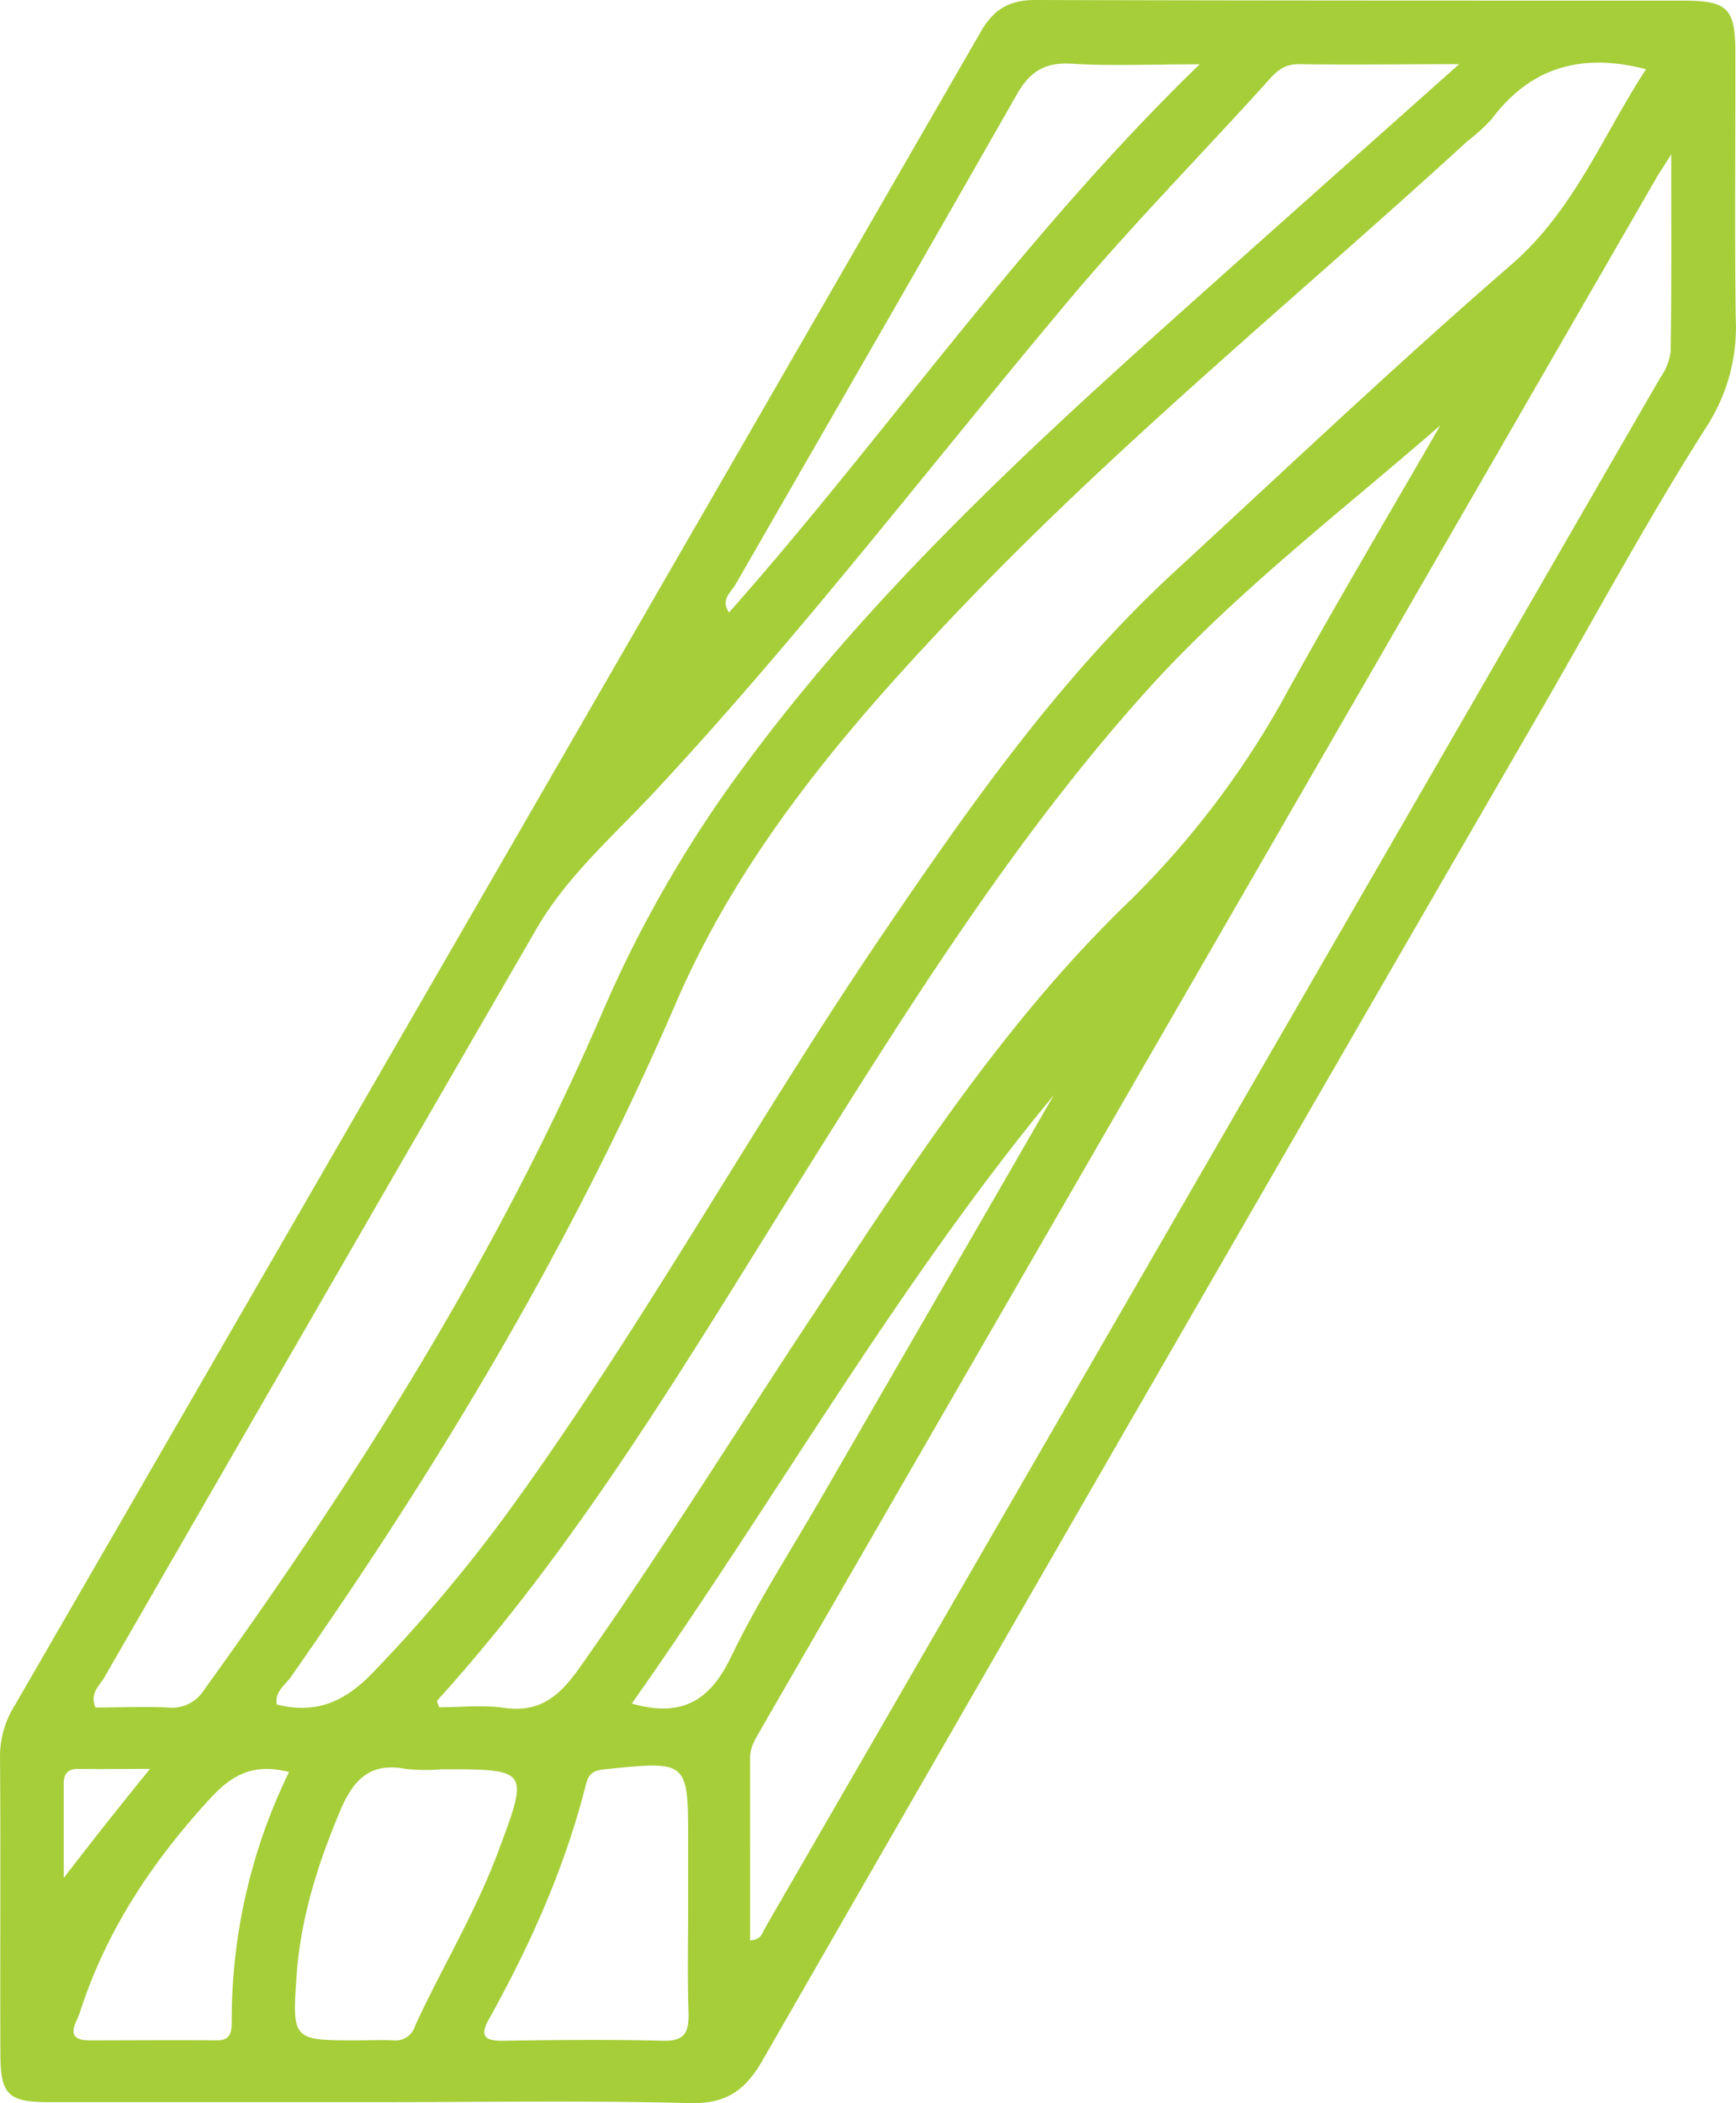 <svg id="Camada_1" data-name="Camada 1" xmlns="http://www.w3.org/2000/svg" viewBox="0 0 258.4 313"><defs><style>.cls-1{fill:#a6ce39;}</style></defs><path class="cls-1" d="M813.12,234.83c0-6.64-1.13-7.74-7.91-7.74-32.08,0-64.18,0-96.25-.09-4,0-6.26,1.43-8.18,4.77Q629,356.24,557.09,480.68a14.37,14.37,0,0,0-2.27,7.59c.12,14.79,0,29.57.06,44.36,0,6.11,1.13,7.22,7.3,7.22,16.22,0,32.46,0,48.67,0,15.51,0,31-.27,46.51.14,5.5.15,8.35-1.8,11-6.43q58-100.93,116.33-201.7c8-13.88,15.63-28,24.24-41.5a27.25,27.25,0,0,0,4.25-16.06C813,261.14,813.15,248,813.12,234.83Zm-36.29,9.92c5.68-7.59,13.16-10,23-7.45-6.52,10-10.71,21-20.08,29.11-17,14.73-33.35,30.24-49.91,45.49-17.5,16.12-31,35.48-44.24,55-18.25,27-34.06,55.59-53,82.13a227.6,227.6,0,0,1-22.39,27c-4.13,4.28-8.44,6.11-14.2,4.63-.32-1.87,1.22-2.86,2.1-4.08,22.18-31.64,41.91-64.58,57.25-100.15,9.89-23,26-41.73,43.16-59.63,23.46-24.48,49.74-45.9,74.71-68.78A27.34,27.34,0,0,0,776.83,244.75Zm-7.62,45.55c-7.51,13-15.2,26-22.5,39.15a132.19,132.19,0,0,1-23.78,31.66c-18.92,18.22-33.06,40.34-47.47,62.14-11.53,17.44-22.5,35.22-34.61,52.28-2.88,4-5.79,6.37-11,5.64-3.14-.46-6.43-.09-9.66-.09-.12-.43-.41-.93-.29-1,21.3-23.52,37.28-50.73,54-77.42,15.8-25.18,31.49-50.47,51.45-72.71C738.53,315.3,754.22,303.34,769.21,290.3Zm-105,23.84c14-24.33,28-48.58,41.91-73,2.06-3.63,4.36-4.94,8.44-4.65,5.67.35,11.41.08,18.83.08-26.63,25.79-46.57,55.07-70.06,81.59C662.07,316.21,663.58,315.19,664.2,314.14ZM570.39,476.57q32.08-55.69,64.29-111.35c4.57-7.89,11.5-13.86,17.61-20.43,21.89-23.49,41.36-49,62-73.55,9.41-11.15,19.68-21.57,29.46-32.42,1.28-1.43,2.41-2.3,4.48-2.27,7.36.11,14.76,0,23.78,0-16.59,14.79-32,28.47-47.41,42.29C703,298.34,682.07,318.42,664.87,342a182.56,182.56,0,0,0-20.35,35.57c-15.57,36.12-36.38,69.12-59.31,100.91a5.63,5.63,0,0,1-5.39,2.64c-3.58-.17-7.19,0-10.77,0C568.09,479.05,569.63,477.88,570.39,476.57Zm-6.08,15.84c0-1.6.76-2.19,2.3-2.16,3.14.06,6.28,0,10.53,0-4.71,5.82-8.67,10.8-12.83,16.24Zm25,35.47c0,1.66-.23,2.8-2.27,2.77-6.29-.06-12.57,0-18.86,0-4,0-1.95-2.65-1.48-4.13,3.9-12.17,10.79-22.5,19.44-31.9,3.26-3.55,6.46-5.24,11.7-3.9A84.17,84.17,0,0,0,589.31,527.88Zm24.1,2.77c-1.81-.09-3.61,0-5.42,0-9.66,0-9.72,0-9-9.92.64-8.53,3.2-16.51,6.52-24.37,1.89-4.45,4.39-7.13,9.66-6.11a27.66,27.66,0,0,0,5.39.06c13.07,0,13,0,8.35,12.43-3.35,8.93-8.32,17.11-12.31,25.76A3,3,0,0,1,613.41,530.65Zm40.08.06c-7.92-.21-15.87-.12-23.78,0-3.12.06-3.41-1-2-3.41,6.14-11.06,11.26-22.55,14.35-34.84.49-1.86,1.48-2,3.05-2.18,12.14-1.22,12.14-1.25,12.14,10.86v9.75c0,5.24-.12,10.45.06,15.69C657.36,529.43,656.8,530.8,653.49,530.71Zm10.15-57.13c-3.14,6.51-7.3,9.08-14.78,6.95,21.27-30.15,39.41-62.25,62.83-90.57q-17.24,29.87-34.48,59.69C672.64,457.6,667.6,465.34,663.64,473.58ZM803.49,279.36a8.61,8.61,0,0,1-1.57,3.9Q735.34,398.6,668.71,513.91c-.41.7-.53,1.78-2.24,1.87V488.54c0-1.69,1-3.06,1.77-4.46L801.4,253.43c.4-.7.87-1.37,2.18-3.47C803.58,260.82,803.64,270.1,803.49,279.36Z" transform="translate(-554.82 -227)"/></svg>